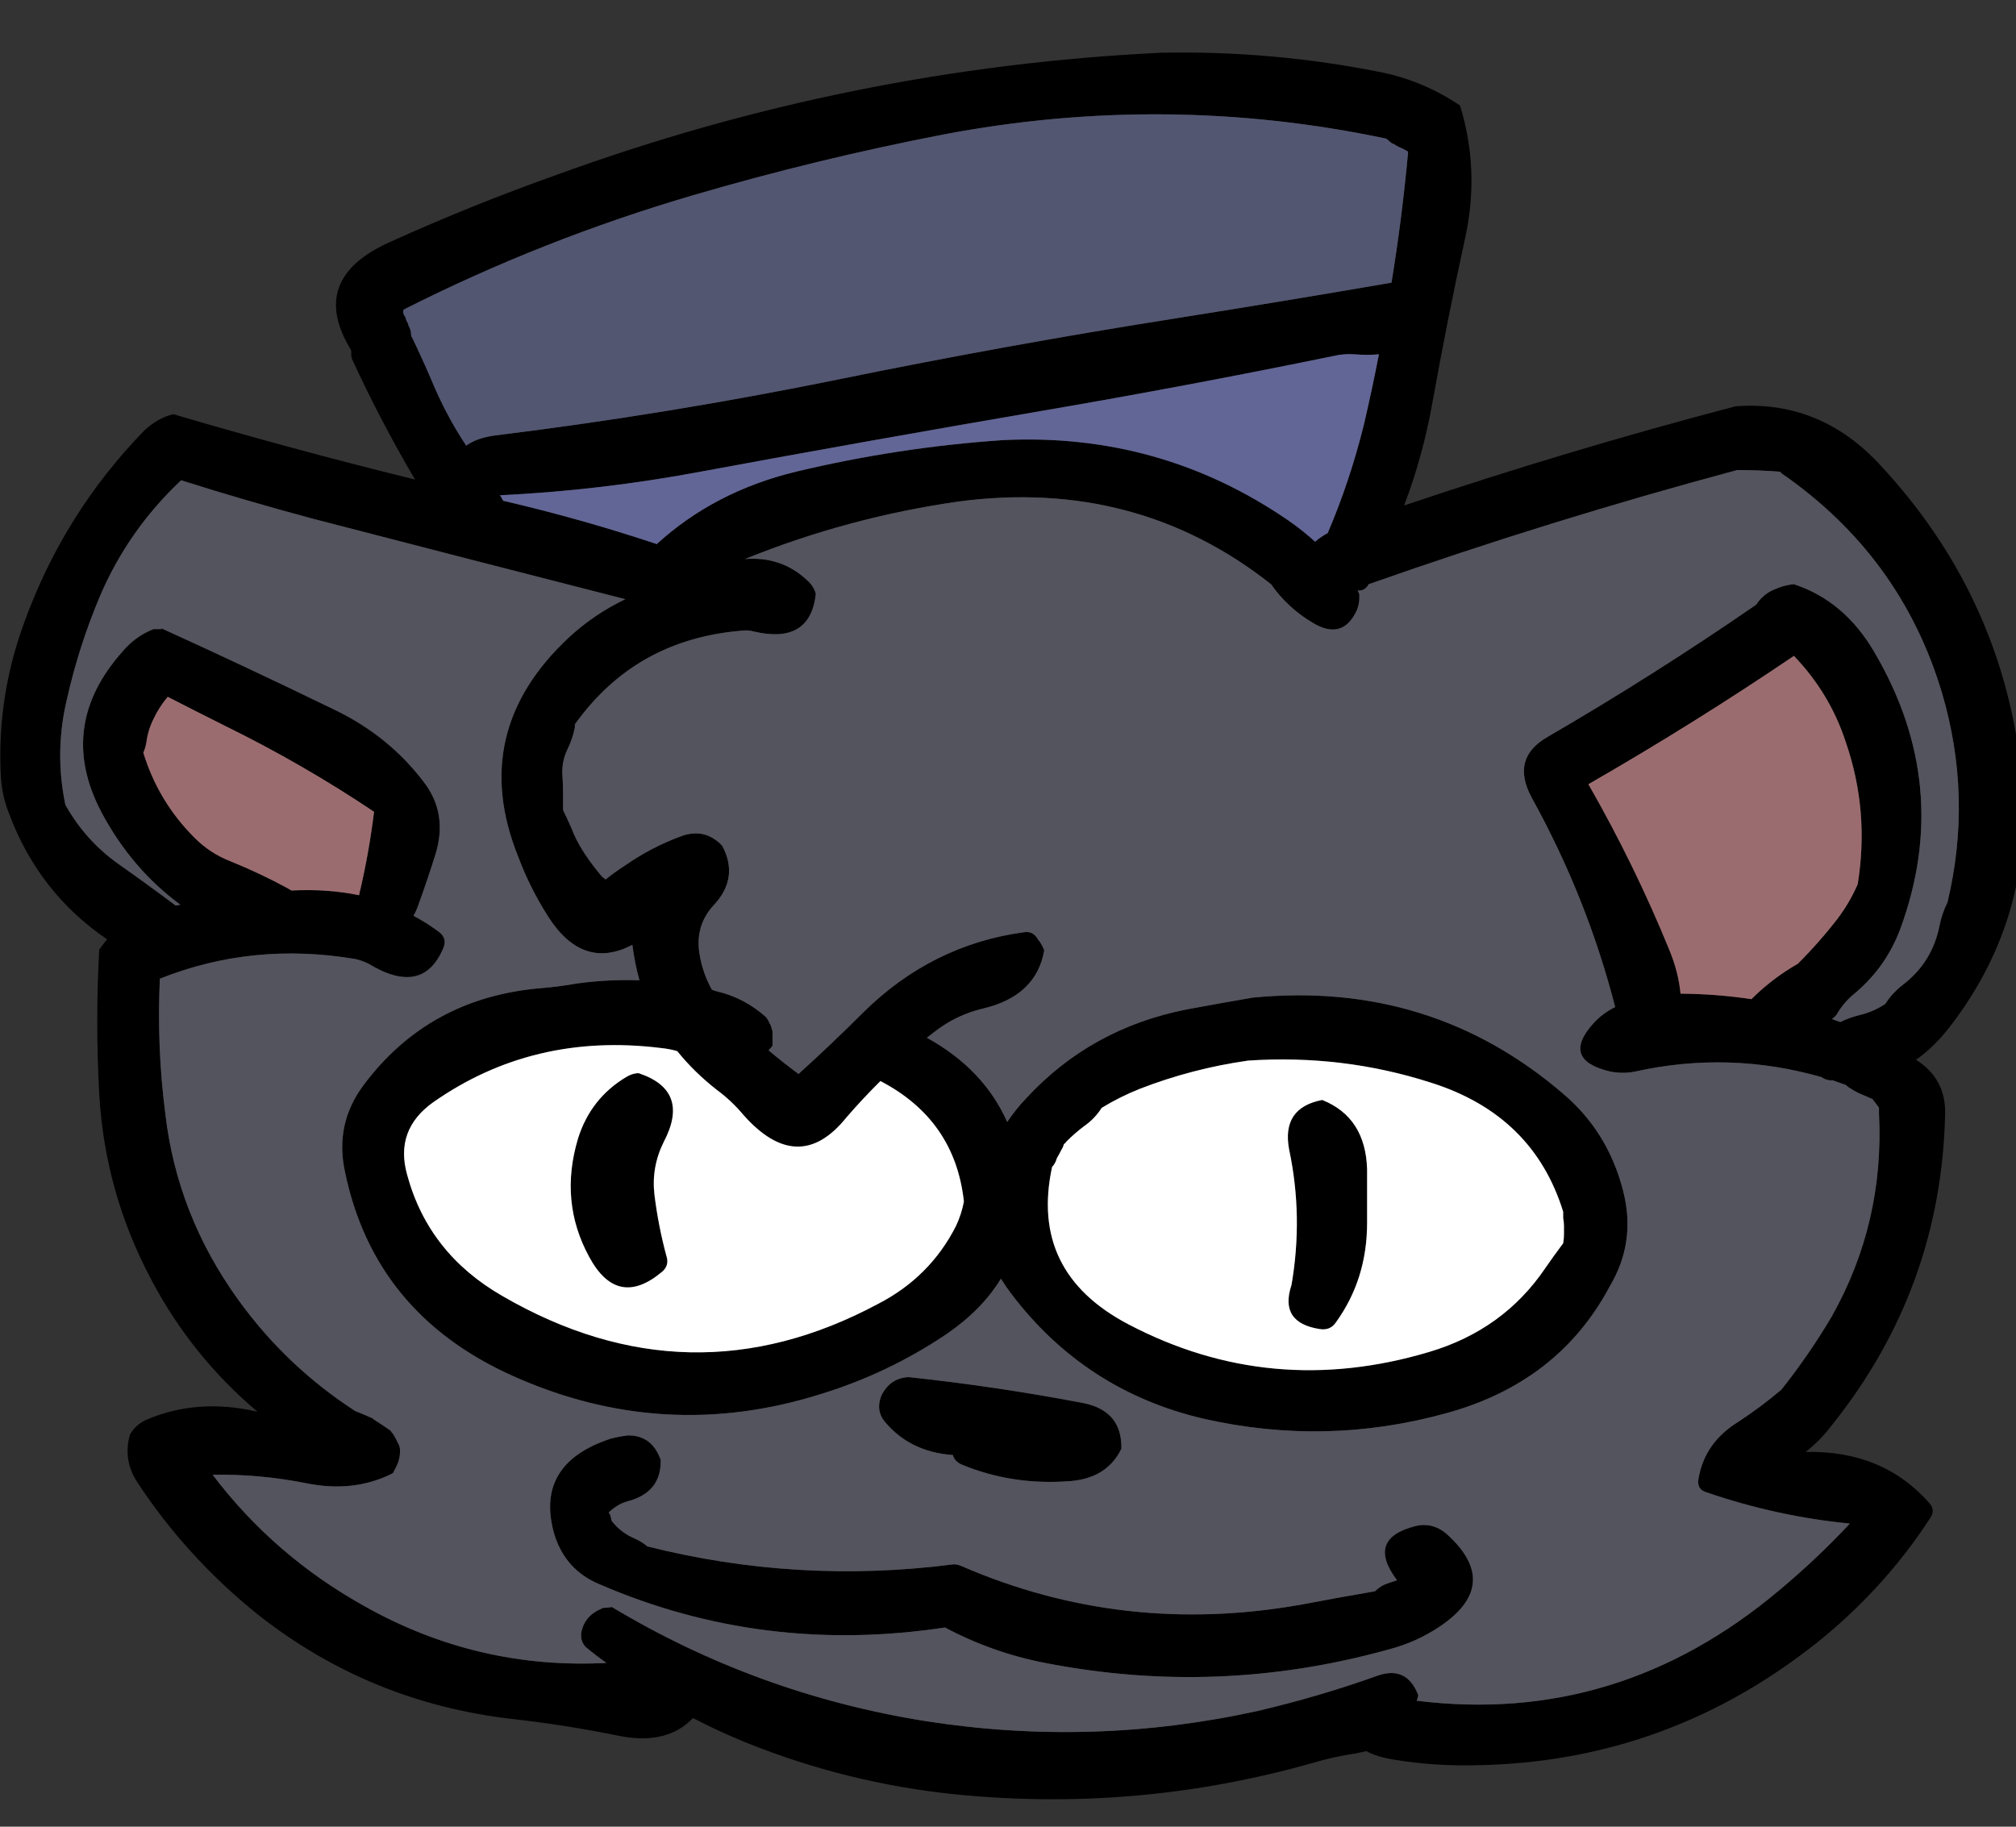 
<svg viewBox="0 0 128 116" height="116px" width="128px" y="0px" x="0px" preserveAspectRatio="none" xmlns:xlink="http://www.w3.org/1999/xlink" version="1.1" xmlns="http://www.w3.org/2000/svg">
<rect x="0" y="0" width="128" height="116" fill="#333333" stroke="none"/>
<defs></defs>

<g id="Layer_1"></g>

<g id="Layer_2">
<g transform="matrix( 1, 0, 0, 1, 4.1,73.4)" id="Layer_2">
<g>
<g>
<g>
<path d="M 18.2 -50.8
Q 18.25 -50.7 18.25 -50.6 20.069 -46.648 22.25 -42.95 14.507 -44.852 6.9 -47.1 5.9 -46.85 5.05 -46.05 -0.05 -40.8 -2.55 -33.9 -4.3 -29.15 -4.05 -24.2 -4 -22.95 -3.55 -21.8 -1.672 -16.722 2.7 -13.75 2.44 -13.433 2.2 -13.1 1.95 -8.55 2.2 -3.95 2.55 2.3 5.5 7.85 8.05 12.7 12.25 16.25 8.4 15.35 5.1 16.8 4.5 17.1 4.15 17.7 3.7 19.3 4.6 20.7 7.75 25.5 12.3 29.15 19.35 34.7 28.35 35.75 31.9 36.15 35.3 36.85 38.269 37.409 39.9 35.7 41.524 36.547 43.25 37.25 49.7 39.85 56.6 40.55 68.15 41.7 79.25 38.55 80.6 38.15 81.95 37.95 82.312 37.884 82.65 37.8 83.289 38.164 84.45 38.35 86.9 38.75 89.45 38.7 101.9 38.55 111.65 30.6 115.7 27.25 118.45 23 118.8 22.5 118.4 22.05 115.45 18.7 110.55 18.8 111.5 18.05 112.25 17.05 119.15 8.4 119.4 -2.65 119.449 -4.914 117.55 -6.1 118.712 -6.92 119.7 -8.2 125.3 -15.45 124.2 -24.75 122.9 -35.7 115.25 -43.9 111.45 -48 106.1 -47.6 95.539 -44.834 85.05 -41.3 86.246 -44.444 86.85 -47.85 87.8 -53.15 88.95 -58.4 89.85 -62.65 88.6 -66.7 86.3 -68.25 83.65 -68.8 76.7 -70.2 69.6 -70.05 49.9 -69.1 31.25 -62.3 25.9 -60.4 20.7 -58.05 15.4 -55.7 18.2 -51.15 18.2 -51.05 18.2 -50.95 18.2 -50.85 18.2 -50.8
M 21.65 -53.25
Q 21.6 -53.3 21.55 -53.4 21.5 -53.5 21.5 -53.6 21.5 -53.7 21.55 -53.75 30.35 -58.2 39.9 -61 47.75 -63.3 55.75 -64.85 69.9 -67.55 83.9 -64.6 84.05 -64.5 84.15 -64.4 84.25 -64.3 84.4 -64.25 84.55 -64.15 84.75 -64.05 85 -63.95 85.25 -63.8 85.3 -63.8 85.3 -63.7 84.919 -59.551 84.25 -55.45 77.545 -54.294 70.65 -53.2 59.85 -51.5 49.1 -49.3 38.3 -47.1 27.35 -45.75 26.148 -45.588 25.5 -45.1 24.197 -47.071 23.3 -49.25 22.7 -50.65 22.05 -52 22 -52.05 22 -52.15 22 -52.45 21.85 -52.7 21.8 -52.9 21.7 -53.05 21.65 -53.15 21.65 -53.25
M 35.6 -35.35
Q 33.635 -34.406 32.05 -32.95 25.6 -26.95 28.8 -19 29.55 -17 30.7 -15.2 32.9 -11.75 36.05 -13.4 36.197 -12.231 36.5 -11.15 34.549 -11.217 32.55 -10.95 31.45 -10.75 30.25 -10.65 23.1 -10.05 18.95 -4.45 17.15 -2 17.8 1 19.65 10 28.4 13.95 38.05 18.3 48.1 15.1 52.3 13.8 55.95 11.35 58.248 9.786 59.45 7.8 59.757 8.299 60.1 8.75 64.8 14.95 72.35 16.7 80.1 18.45 87.7 16.35 94.85 14.4 98.1 8.3 99.8 5.45 98.95 2.2 98 -1.5 95.2 -3.9 86.8 -11.15 75.45 -10.05 73.4 -9.7 71.25 -9.3 65.15 -8.1 61.05 -3.65 60.371 -2.936 59.85 -2.15 58.355 -5.514 54.75 -7.5 54.97 -7.662 55.2 -7.85 56.6 -8.95 58.3 -9.35 61.7 -10.15 62.2 -13.05 62.05 -13.45 61.8 -13.75 61.5 -14.3 60.9 -14.2 55.05 -13.4 50.7 -9.1 48.7 -7.1 46.6 -5.2 45.628 -5.919 44.7 -6.7 44.833 -6.841 44.95 -7 44.95 -7.2 44.95 -7.4 44.95 -7.65 44.95 -7.9 44.9 -8.1 44.85 -8.25 44.75 -8.45 44.65 -8.65 44.6 -8.7 44.55 -8.8 43.15 -10.05 41.4 -10.45 41.259 -10.486 41.1 -10.55 40.499 -11.621 40.3 -12.9 40.05 -14.65 41.2 -15.9 42.85 -17.65 41.75 -19.7 40.65 -20.85 39.15 -20.3 37.25 -19.6 35.6 -18.45 34.9 -18 34.35 -17.55 34.25 -17.65 34.15 -17.7 33.55 -18.4 33.05 -19.15 32.65 -19.75 32.35 -20.4 32.05 -21.15 31.7 -21.85 31.65 -21.95 31.65 -22 31.65 -22.45 31.65 -22.9 31.65 -23.65 31.6 -24.35 31.6 -25.1 31.9 -25.75 32.25 -26.45 32.4 -27.2 32.4 -27.3 32.4 -27.4 36.25 -32.8 43 -33.35 43.4 -33.4 43.75 -33.3 47.35 -32.45 47.7 -35.7 47.55 -36.2 47.15 -36.55 45.517 -38.084 43.2 -37.9 49.75 -40.55 56.75 -41.55 68.05 -43.05 76.6 -36.3 77.65 -34.8 79.25 -33.85 81.15 -32.7 82.05 -34.65 82.25 -35.15 82.2 -35.7 82.147 -35.784 82.1 -35.9 82.56 -35.859 82.8 -36.3 94.375 -40.379 106.2 -43.55 107.55 -43.55 108.85 -43.45 108.95 -43.45 109 -43.35 116.6 -38.1 119.2 -29.4 121.15 -22.8 119.55 -16.1 119.2 -15.4 119.05 -14.65 118.6 -12.3 116.7 -10.85 116.05 -10.35 115.6 -9.65 114.85 -9.15 114 -8.95 113.28 -8.767 112.75 -8.5 112.477 -8.578 112.2 -8.7 112.252 -8.712 112.3 -8.75 112.4 -8.85 112.5 -8.95 112.95 -9.75 113.7 -10.35 115.65 -12 116.55 -14.4 119.9 -23.5 114.9 -32 113 -35.25 109.8 -36.3 109.15 -36.25 108.4 -35.9 107.8 -35.6 107.4 -35 100.95 -30.55 94.15 -26.6 91.8 -25.25 93.15 -22.75 96.679 -16.36 98.45 -9.45 97.685 -9.077 97.1 -8.45 94.95 -6.1 98.15 -5.35 98.95 -5.2 99.7 -5.35 105.683 -6.679 111.55 -5 111.762 -4.841 112.05 -4.8 112.165 -4.786 112.25 -4.8 112.689 -4.645 113.1 -4.5 113.2 -4.4 113.35 -4.3 113.45 -4.25 113.6 -4.15 113.95 -3.95 114.35 -3.8 114.55 -3.7 114.8 -3.6 114.85 -3.5 114.9 -3.45 115 -3.35 115.05 -3.25 115.15 -3.15 115.2 -3.05 115.2 -2.9 115.2 -2.7 115.55 4.25 112.2 10.2 110.75 12.65 109 14.85 107.7 15.95 106.25 16.9 104.15 18.2 103.75 20.45 103.6 21.15 104.2 21.35 108.7 22.9 113.35 23.35 111.25 25.6 108.85 27.6 98.639 36.187 85.85 34.6 85.923 34.432 85.95 34.25 85.2 32.3 83.25 33.05 79.6 34.35 75.75 35.25 65.3 37.55 54.7 35.9 44 34.2 34.75 28.65 34.5 28.7 34.25 28.7 34.15 28.7 34.1 28.75 33 29.2 32.8 30.3 32.75 30.85 33.1 31.2 33.732 31.727 34.4 32.2 26.214 32.627 19.05 28.6 13.3 25.4 9.4 20.25 12.4 20.2 15.4 20.8 18.4 21.4 20.85 20.15 20.9 20.05 20.95 19.95 21.1 19.7 21.2 19.4 21.3 19.1 21.3 18.7 21.3 18.45 21.15 18.2 21.1 18.1 21.05 18 20.95 17.8 20.85 17.65 20.75 17.55 20.7 17.45 20.2 17.1 19.65 16.75 19.55 16.65 19.4 16.6 18.95 16.4 18.45 16.2 14.05 13.35 11 9.1 7.15 3.75 6.4 -2.65 5.85 -6.9 6.05 -11.25 11.95 -13.6 18.45 -12.5 18.9 -12.4 19.3 -12.2 22.75 -10.1 24.05 -13.2 24.3 -13.8 23.8 -14.2 23.021 -14.787 22.15 -15.25 22.324 -15.533 22.45 -15.9 23.05 -17.55 23.55 -19.15 24.35 -21.75 22.8 -23.75 20.6 -26.65 17.2 -28.3 11.65 -31 6.15 -33.5
L 6.15 -33.45
Q 5.9 -33.45 5.65 -33.45 4.5 -33 3.7 -32.05 -0.55 -27.3 2.35 -21.8 4.271 -18.211 7.35 -15.95 7.225 -15.92 7.05 -15.9 5.28 -17.227 3.4 -18.55 1.3 -20.05 0.05 -22.3 -0.65 -25.65 0.15 -29 0.9 -32.35 2.25 -35.55 4.05 -39.75 7.4 -42.9 11.5 -41.6 15.8 -40.45 25.712 -37.877 35.6 -35.35
M 27.65 -41.95
Q 34.025 -42.255 40.4 -43.45 51.2 -45.45 62 -47.3 71.35 -48.9 80.6 -50.8 81.25 -50.95 81.9 -50.9 82.75 -50.832 83.45 -50.9 83.02 -48.674 82.5 -46.45 81.619 -42.876 80.2 -39.55 79.729 -39.293 79.4 -39 78.602 -39.727 77.7 -40.35 69.55 -45.95 59.55 -45.45 52.95 -45 46.45 -43.45 41.256 -42.193 37.6 -38.85 32.842 -40.438 27.85 -41.6 27.752 -41.781 27.65 -41.95
M 5 -25.6
Q 5.15 -25.95 5.2 -26.3 5.3 -27.05 5.65 -27.75 6 -28.5 6.55 -29.15 8.3 -28.25 10.1 -27.35 15.1 -24.9 19.65 -21.85 19.35 -19.4 18.8 -17 18.732 -16.756 18.7 -16.55 16.696 -16.969 14.4 -16.85 14.293 -16.922 14.15 -17 12.4 -17.95 10.55 -18.7 9.25 -19.2 8.25 -20.2 5.95 -22.5 5 -25.6
M 37.85 -6.85
Q 38.413 -6.794 38.9 -6.65 39.969 -5.323 41.4 -4.2 42.35 -3.5 43.1 -2.6 46.6 1.35 49.65 -2.45 50.683 -3.645 51.8 -4.75 56.534 -2.285 57.1 2.9 56.95 3.7 56.6 4.45 54.95 7.7 51.65 9.4 39.7 15.8 27.8 8.9 23.1 6.2 21.75 1.2 20.95 -1.65 23.4 -3.4 29.75 -7.85 37.85 -6.85
M 63.3 -0.4
Q 63.4 -0.55 63.45 -0.75 63.55 -0.8 63.6 -0.9 64.15 -1.45 64.75 -1.9 65.4 -2.35 65.85 -3.05 67 -3.75 68.25 -4.25 71.6 -5.55 75.15 -6.05 81.15 -6.45 86.75 -4.65 93.25 -2.6 95.15 3.55 95.15 3.75 95.15 3.95 95.2 4.2 95.2 4.45 95.2 4.75 95.2 5 95.2 5.25 95.15 5.55 94.55 6.35 94 7.15 91.35 11.05 86.65 12.45 76.6 15.45 67.55 10.7 61.25 7.4 62.7 0.7 62.8 0.6 62.85 0.5 62.95 0.35 63 0.15 63.15 -0.1 63.3 -0.4
M 109.8 -31.75
Q 112.1 -29.35 113.1 -26.25 114.6 -21.9 113.85 -17.25 113.35 -16.1 112.6 -15.1 111.45 -13.6 110.05 -12.2 108.42 -11.269 107.1 -9.95 104.932 -10.281 102.6 -10.3 102.474 -11.651 101.9 -13.05 99.7 -18.45 96.75 -23.6 103.45 -27.45 109.8 -31.75
M 79.85 -3.55
Q 77.25 -3.05 77.75 -0.4 78.65 3.85 77.9 8.2 77.1 10.6 79.7 11 80.35 11.1 80.7 10.6 82.7 7.85 82.7 4.25 82.7 2.5 82.7 0.85 82.6 -2.45 79.85 -3.55
M 36.45 -5.25
Q 36.05 -5.25 35.65 -5 33.4 -3.65 32.6 -1.1 31.4 2.9 33.3 6.4 35.1 9.75 37.95 7.35 38.35 7 38.25 6.5 37.7 4.5 37.45 2.45 37.25 0.7 38.05 -0.9 39.75 -4.15 36.45 -5.25
M 63.9 20.65
Q 66.2 20.45 67.1 18.6 67.15 16.2 64.7 15.7 59.2 14.65 53.6 14.05 52.4 14.1 51.85 15.25 51.5 16.15 52.05 16.85 53.65 18.8 56.4 19 56.5 19.4 56.95 19.6 60.2 20.95 63.9 20.65
M 87.85 24.1
Q 86.95 23.25 85.8 23.5 82.6 24.3 84.6 26.95 84.3 27.05 84 27.15 83.55 27.3 83.2 27.65 80.85 28.05 78.5 28.5 67.2 30.5 56.95 26.05 56.6 25.9 56.35 25.95 46.55 27.2 37 24.8 36.65 24.5 36.2 24.3 35.35 23.95 34.75 23.2 34.7 23.1 34.7 23 34.65 22.9 34.65 22.8 34.6 22.75 34.55 22.65 35.05 22.15 35.7 21.95 37.9 21.4 37.85 19.3 37.7 18.9 37.5 18.6 36.9 17.75 35.8 17.75 35.3 17.8 34.7 17.95 29.8 19.55 31.1 24.05 31.8 26.3 33.95 27.2 44.35 31.7 55.9 29.95 58.9 31.55 62.25 32.2 73.25 34.35 84.05 31.35 85.8 30.9 87.3 29.9 91.25 27.25 87.85 24.1 Z" stroke="none" fill="#000000"></path>

<path d="M 113.1 -26.25
Q 112.1 -29.35 109.8 -31.75 103.45 -27.45 96.75 -23.6 99.7 -18.45 101.9 -13.05 102.474 -11.651 102.6 -10.3 104.932 -10.281 107.1 -9.95 108.42 -11.269 110.05 -12.2 111.45 -13.6 112.6 -15.1 113.35 -16.1 113.85 -17.25 114.6 -21.9 113.1 -26.25
M 5.2 -26.3
Q 5.15 -25.95 5 -25.6 5.95 -22.5 8.25 -20.2 9.25 -19.2 10.55 -18.7 12.4 -17.95 14.15 -17 14.293 -16.922 14.4 -16.85 16.696 -16.969 18.7 -16.55 18.732 -16.756 18.8 -17 19.35 -19.4 19.65 -21.85 15.1 -24.9 10.1 -27.35 8.3 -28.25 6.55 -29.15 6 -28.5 5.65 -27.75 5.3 -27.05 5.2 -26.3 Z" stroke="none" fill="#9B6C6F"></path>

<path d="M 63.45 -0.75
Q 63.4 -0.55 63.3 -0.4 63.15 -0.1 63 0.15 62.95 0.35 62.85 0.5 62.8 0.6 62.7 0.7 61.25 7.4 67.55 10.7 76.6 15.45 86.65 12.45 91.35 11.05 94 7.15 94.55 6.35 95.15 5.55 95.2 5.25 95.2 5 95.2 4.75 95.2 4.45 95.2 4.2 95.15 3.95 95.15 3.75 95.15 3.55 93.25 -2.6 86.75 -4.65 81.15 -6.45 75.15 -6.05 71.6 -5.55 68.25 -4.25 67 -3.75 65.85 -3.05 65.4 -2.35 64.75 -1.9 64.15 -1.45 63.6 -0.9 63.55 -0.8 63.45 -0.75
M 77.75 -0.4
Q 77.25 -3.05 79.85 -3.55 82.6 -2.45 82.7 0.85 82.7 2.5 82.7 4.25 82.7 7.85 80.7 10.6 80.35 11.1 79.7 11 77.1 10.6 77.9 8.2 78.65 3.85 77.75 -0.4
M 38.9 -6.65
Q 38.413 -6.794 37.85 -6.85 29.75 -7.85 23.4 -3.4 20.95 -1.65 21.75 1.2 23.1 6.2 27.8 8.9 39.7 15.8 51.65 9.4 54.95 7.7 56.6 4.45 56.95 3.7 57.1 2.9 56.534 -2.285 51.8 -4.75 50.683 -3.645 49.65 -2.45 46.6 1.35 43.1 -2.6 42.35 -3.5 41.4 -4.2 39.969 -5.323 38.9 -6.65
M 35.65 -5
Q 36.05 -5.25 36.45 -5.25 39.75 -4.15 38.05 -0.9 37.25 0.7 37.45 2.45 37.7 4.5 38.25 6.5 38.35 7 37.95 7.35 35.1 9.75 33.3 6.4 31.4 2.9 32.6 -1.1 33.4 -3.65 35.65 -5 Z" stroke="none" fill="#FFFFFF"></path>

<path d="M 40.4 -43.45
Q 34.025 -42.255 27.65 -41.95 27.752 -41.781 27.85 -41.6 32.842 -40.438 37.6 -38.85 41.256 -42.193 46.45 -43.45 52.95 -45 59.55 -45.45 69.55 -45.95 77.7 -40.35 78.602 -39.727 79.4 -39 79.729 -39.293 80.2 -39.55 81.619 -42.876 82.5 -46.45 83.02 -48.674 83.45 -50.9 82.75 -50.832 81.9 -50.9 81.25 -50.95 80.6 -50.8 71.35 -48.9 62 -47.3 51.2 -45.45 40.4 -43.45 Z" stroke="none" fill="#626696"></path>

<path d="M 32.05 -32.95
Q 33.635 -34.406 35.6 -35.35 25.712 -37.877 15.8 -40.45 11.5 -41.6 7.4 -42.9 4.05 -39.75 2.25 -35.55 0.9 -32.35 0.15 -29 -0.65 -25.65 0.05 -22.3 1.3 -20.05 3.4 -18.55 5.28 -17.227 7.05 -15.9 7.225 -15.92 7.35 -15.95 4.271 -18.211 2.35 -21.8 -0.55 -27.3 3.7 -32.05 4.5 -33 5.65 -33.45 5.9 -33.45 6.15 -33.45
L 6.15 -33.5
Q 11.65 -31 17.2 -28.3 20.6 -26.65 22.8 -23.75 24.35 -21.75 23.55 -19.15 23.05 -17.55 22.45 -15.9 22.324 -15.533 22.15 -15.25 23.021 -14.787 23.8 -14.2 24.3 -13.8 24.05 -13.2 22.75 -10.1 19.3 -12.2 18.9 -12.4 18.45 -12.5 11.95 -13.6 6.05 -11.25 5.85 -6.9 6.4 -2.65 7.15 3.75 11 9.1 14.05 13.35 18.45 16.2 18.95 16.4 19.4 16.6 19.55 16.65 19.65 16.75 20.2 17.1 20.7 17.45 20.75 17.55 20.85 17.65 20.95 17.8 21.05 18 21.1 18.1 21.15 18.2 21.3 18.45 21.3 18.7 21.3 19.1 21.2 19.4 21.1 19.7 20.95 19.95 20.9 20.05 20.85 20.15 18.4 21.4 15.4 20.8 12.4 20.2 9.4 20.25 13.3 25.4 19.05 28.6 26.214 32.627 34.4 32.2 33.732 31.727 33.1 31.2 32.75 30.85 32.8 30.3 33 29.2 34.1 28.75 34.15 28.7 34.25 28.7 34.5 28.7 34.75 28.65 44 34.2 54.7 35.9 65.3 37.55 75.75 35.25 79.6 34.35 83.25 33.05 85.2 32.3 85.95 34.25 85.923 34.432 85.85 34.6 98.639 36.187 108.85 27.6 111.25 25.6 113.35 23.35 108.7 22.9 104.2 21.35 103.6 21.15 103.75 20.45 104.15 18.2 106.25 16.9 107.7 15.95 109 14.85 110.75 12.65 112.2 10.2 115.55 4.25 115.2 -2.7 115.2 -2.9 115.2 -3.05 115.15 -3.15 115.05 -3.25 115 -3.35 114.9 -3.45 114.85 -3.5 114.8 -3.6 114.55 -3.7 114.35 -3.8 113.95 -3.95 113.6 -4.15 113.45 -4.25 113.35 -4.3 113.2 -4.4 113.1 -4.5 112.689 -4.645 112.25 -4.8 112.165 -4.786 112.05 -4.8 111.762 -4.841 111.55 -5 105.683 -6.679 99.7 -5.35 98.95 -5.2 98.15 -5.35 94.95 -6.1 97.1 -8.45 97.685 -9.077 98.45 -9.45 96.679 -16.36 93.15 -22.75 91.8 -25.25 94.15 -26.6 100.95 -30.55 107.4 -35 107.8 -35.6 108.4 -35.9 109.15 -36.25 109.8 -36.3 113 -35.25 114.9 -32 119.9 -23.5 116.55 -14.4 115.65 -12 113.7 -10.35 112.95 -9.75 112.5 -8.95 112.4 -8.85 112.3 -8.75 112.252 -8.712 112.2 -8.7 112.477 -8.578 112.75 -8.5 113.28 -8.767 114 -8.95 114.85 -9.15 115.6 -9.65 116.05 -10.35 116.7 -10.85 118.6 -12.3 119.05 -14.65 119.2 -15.4 119.55 -16.1 121.15 -22.8 119.2 -29.4 116.6 -38.1 109 -43.35 108.95 -43.45 108.85 -43.45 107.55 -43.55 106.2 -43.55 94.375 -40.379 82.8 -36.3 82.56 -35.859 82.1 -35.9 82.147 -35.784 82.2 -35.7 82.25 -35.15 82.05 -34.65 81.15 -32.7 79.25 -33.85 77.65 -34.8 76.6 -36.3 68.05 -43.05 56.75 -41.55 49.75 -40.55 43.2 -37.9 45.517 -38.084 47.15 -36.55 47.55 -36.2 47.7 -35.7 47.35 -32.45 43.75 -33.3 43.4 -33.4 43 -33.35 36.25 -32.8 32.4 -27.4 32.4 -27.3 32.4 -27.2 32.25 -26.45 31.9 -25.75 31.6 -25.1 31.6 -24.35 31.65 -23.65 31.65 -22.9 31.65 -22.45 31.65 -22 31.65 -21.95 31.7 -21.85 32.05 -21.15 32.35 -20.4 32.65 -19.75 33.05 -19.15 33.55 -18.4 34.15 -17.7 34.25 -17.65 34.35 -17.55 34.9 -18 35.6 -18.45 37.25 -19.6 39.15 -20.3 40.65 -20.85 41.75 -19.7 42.85 -17.65 41.2 -15.9 40.05 -14.65 40.3 -12.9 40.499 -11.621 41.1 -10.55 41.259 -10.486 41.4 -10.45 43.15 -10.05 44.55 -8.8 44.6 -8.7 44.65 -8.65 44.75 -8.45 44.85 -8.25 44.9 -8.1 44.95 -7.9 44.95 -7.65 44.95 -7.4 44.95 -7.2 44.95 -7 44.833 -6.841 44.7 -6.7 45.628 -5.919 46.6 -5.2 48.7 -7.1 50.7 -9.1 55.05 -13.4 60.9 -14.2 61.5 -14.3 61.8 -13.75 62.05 -13.45 62.2 -13.05 61.7 -10.15 58.3 -9.35 56.6 -8.95 55.2 -7.85 54.97 -7.662 54.75 -7.5 58.355 -5.514 59.85 -2.15 60.371 -2.936 61.05 -3.65 65.15 -8.1 71.25 -9.3 73.4 -9.7 75.45 -10.05 86.8 -11.15 95.2 -3.9 98 -1.5 98.95 2.2 99.8 5.45 98.1 8.3 94.85 14.4 87.7 16.35 80.1 18.45 72.35 16.7 64.8 14.95 60.1 8.75 59.757 8.299 59.45 7.8 58.248 9.786 55.95 11.35 52.3 13.8 48.1 15.1 38.05 18.3 28.4 13.95 19.65 10 17.8 1 17.15 -2 18.95 -4.45 23.1 -10.05 30.25 -10.65 31.45 -10.75 32.55 -10.95 34.549 -11.217 36.5 -11.15 36.197 -12.231 36.05 -13.4 32.9 -11.75 30.7 -15.2 29.55 -17 28.8 -19 25.6 -26.95 32.05 -32.95
M 85.8 23.5
Q 86.95 23.25 87.85 24.1 91.25 27.25 87.3 29.9 85.8 30.9 84.05 31.35 73.25 34.35 62.25 32.2 58.9 31.55 55.9 29.95 44.35 31.7 33.95 27.2 31.8 26.3 31.1 24.05 29.8 19.55 34.7 17.95 35.3 17.8 35.8 17.75 36.9 17.75 37.5 18.6 37.7 18.9 37.85 19.3 37.9 21.4 35.7 21.95 35.05 22.15 34.55 22.65 34.6 22.75 34.65 22.8 34.65 22.9 34.7 23 34.7 23.1 34.75 23.2 35.35 23.95 36.2 24.3 36.65 24.5 37 24.8 46.55 27.2 56.35 25.95 56.6 25.9 56.95 26.05 67.2 30.5 78.5 28.5 80.85 28.05 83.2 27.65 83.55 27.3 84 27.15 84.3 27.05 84.6 26.95 82.6 24.3 85.8 23.5
M 67.1 18.6
Q 66.2 20.45 63.9 20.65 60.2 20.95 56.95 19.6 56.5 19.4 56.4 19 53.65 18.8 52.05 16.85 51.5 16.15 51.85 15.25 52.4 14.1 53.6 14.05 59.2 14.65 64.7 15.7 67.15 16.2 67.1 18.6 Z" stroke="none" fill="#53545E"></path>

<path d="M 21.55 -53.4
Q 21.6 -53.3 21.65 -53.25 21.65 -53.15 21.7 -53.05 21.8 -52.9 21.85 -52.7 22 -52.45 22 -52.15 22 -52.05 22.05 -52 22.7 -50.65 23.3 -49.25 24.197 -47.071 25.5 -45.1 26.148 -45.588 27.35 -45.75 38.3 -47.1 49.1 -49.3 59.85 -51.5 70.65 -53.2 77.545 -54.294 84.25 -55.45 84.919 -59.551 85.3 -63.7 85.3 -63.8 85.25 -63.8 85 -63.95 84.75 -64.05 84.55 -64.15 84.4 -64.25 84.25 -64.3 84.15 -64.4 84.05 -64.5 83.9 -64.6 69.9 -67.55 55.75 -64.85 47.75 -63.3 39.9 -61 30.35 -58.2 21.55 -53.75 21.5 -53.7 21.5 -53.6 21.5 -53.5 21.55 -53.4 Z" stroke="none" fill="#525671"></path>
</g>
</g>
</g>
</g>
</g>
</svg>
